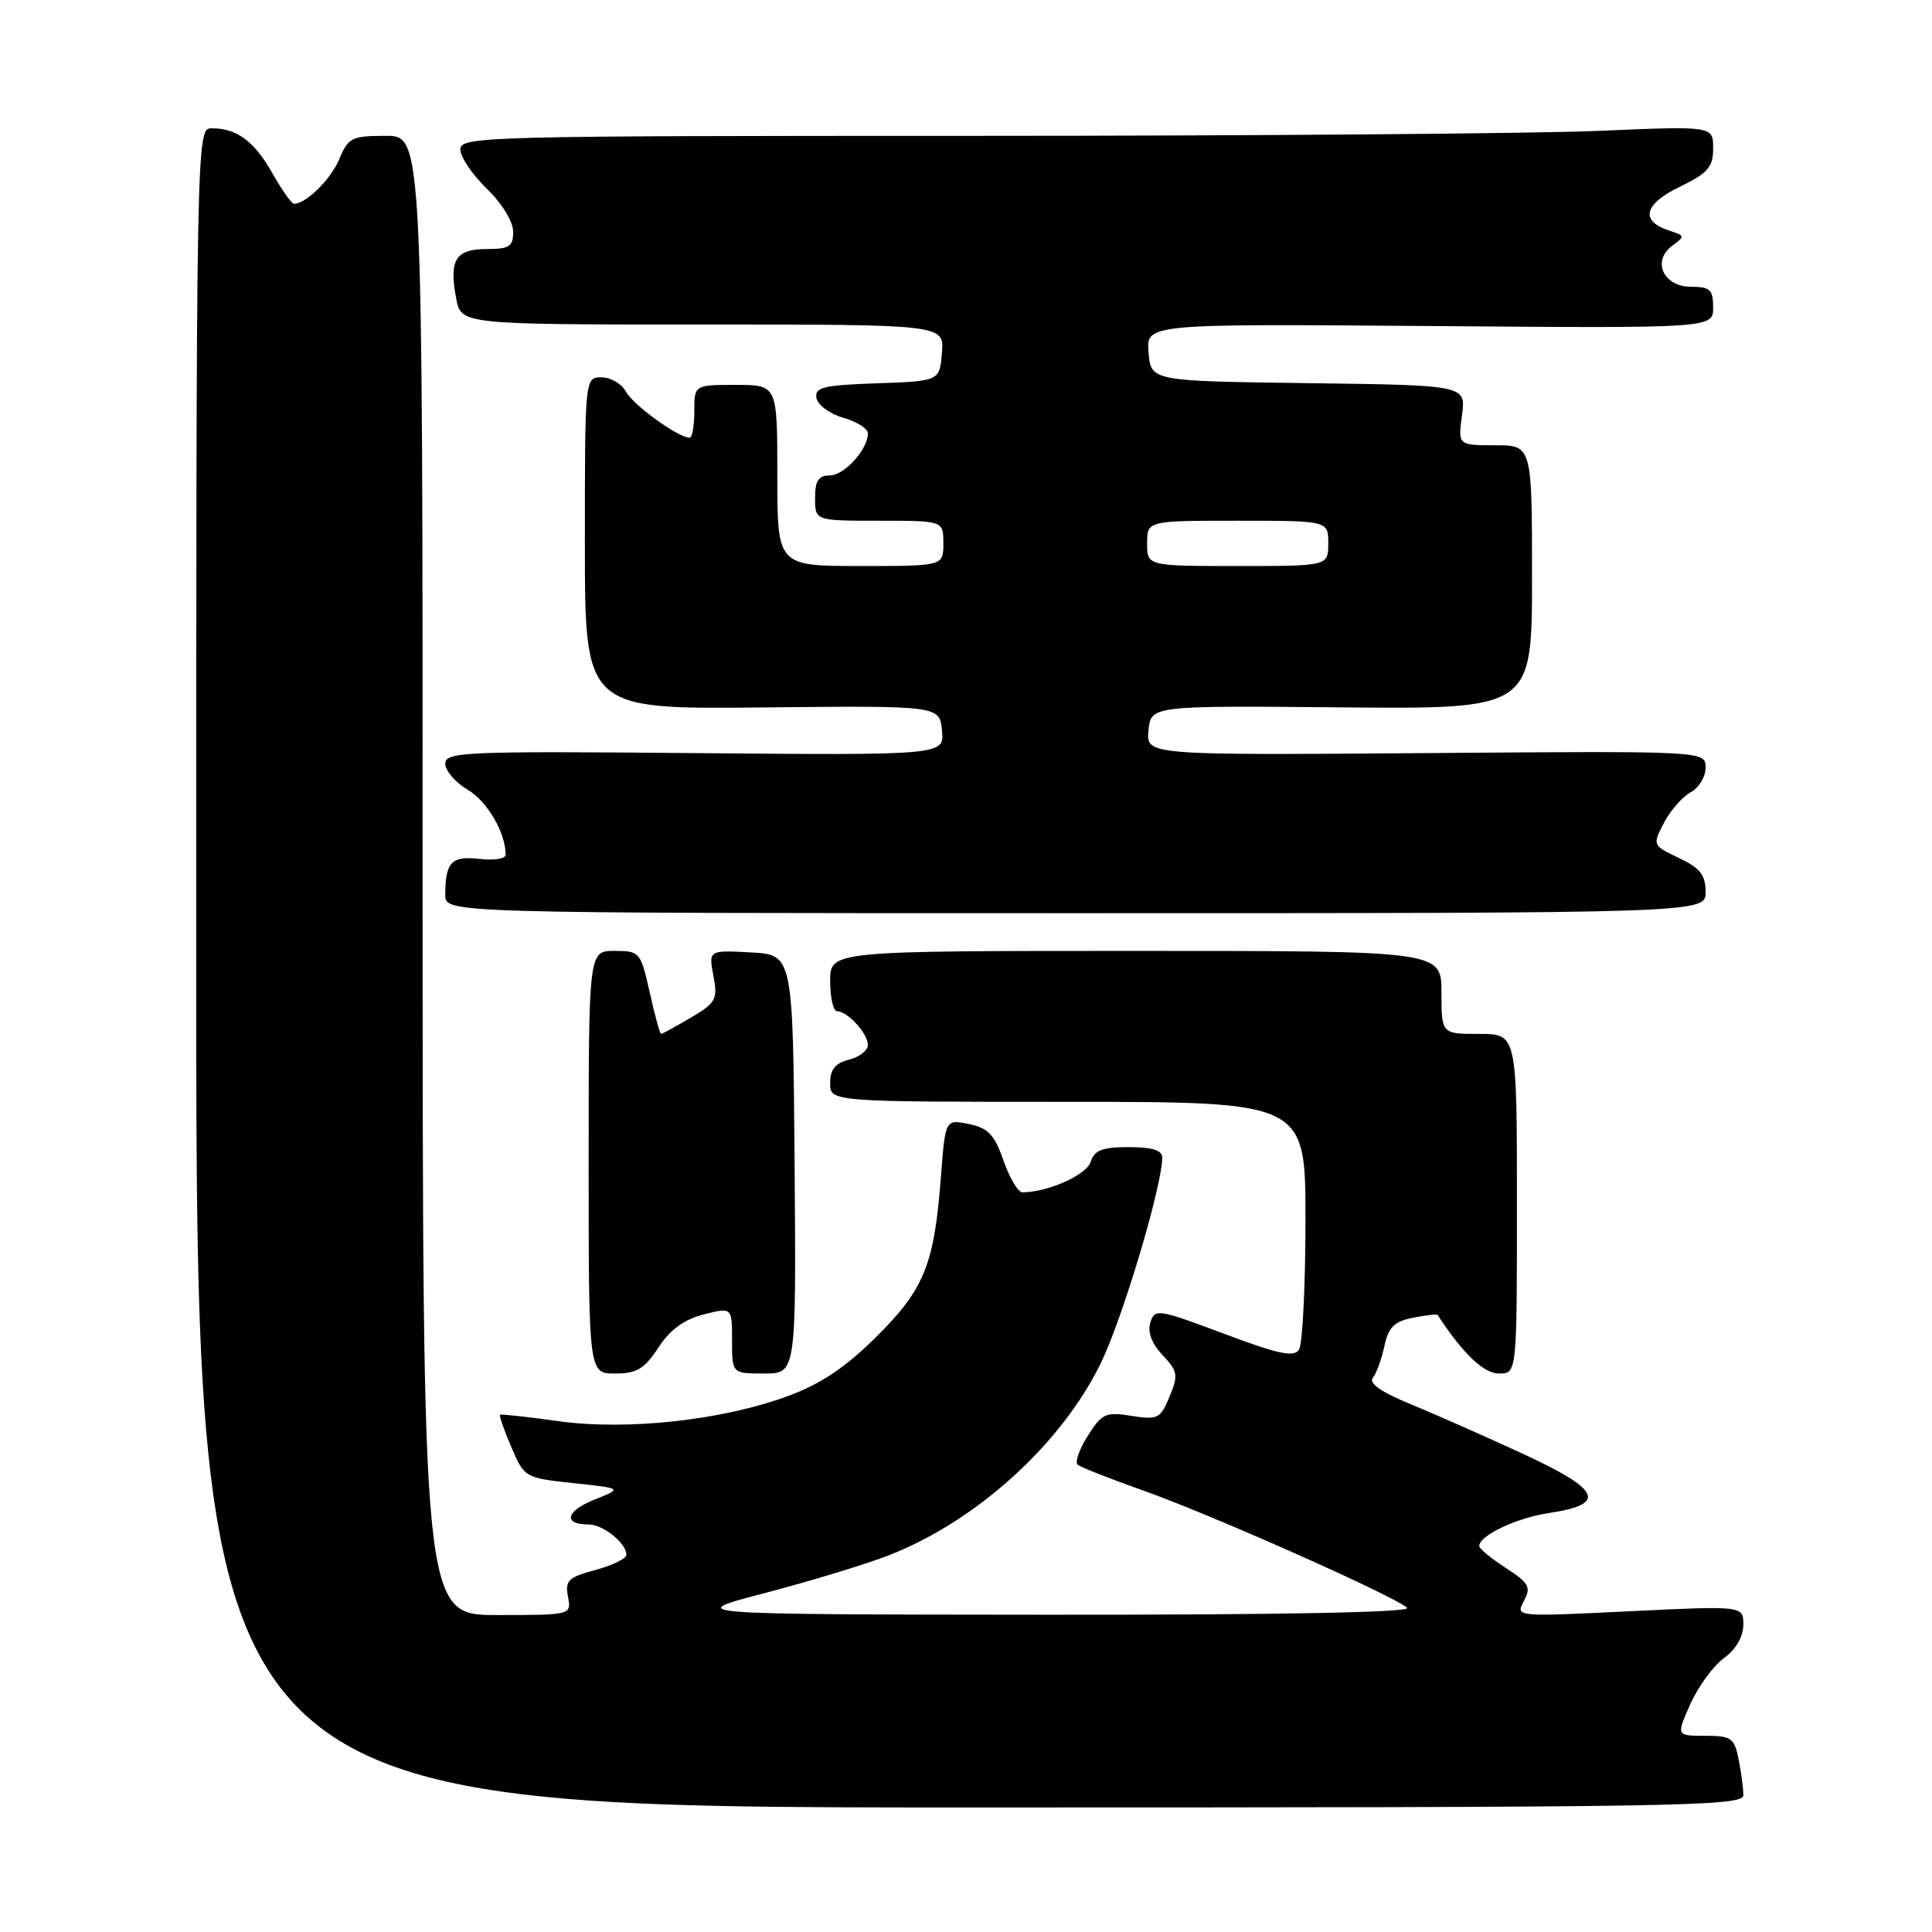 <?xml version="1.0" encoding="UTF-8" standalone="no"?>
<!DOCTYPE svg PUBLIC "-//W3C//DTD SVG 1.1//EN" "http://www.w3.org/Graphics/SVG/1.1/DTD/svg11.dtd" >
<svg xmlns="http://www.w3.org/2000/svg" xmlns:xlink="http://www.w3.org/1999/xlink" version="1.1" viewBox="0 0 256 256">
 <g >
 <path fill="currentColor"
d=" M 231.00 237.88 C 231.00 236.98 230.72 234.84 230.38 233.13 C 229.81 230.28 229.41 230.00 225.92 230.00 C 222.10 230.00 222.10 230.00 223.99 225.78 C 225.02 223.47 227.03 220.73 228.44 219.70 C 230.02 218.55 231.00 216.87 231.00 215.30 C 231.00 212.77 231.00 212.77 215.90 213.50 C 200.80 214.24 200.80 214.24 201.92 212.14 C 202.91 210.30 202.62 209.77 199.53 207.77 C 197.60 206.52 196.02 205.21 196.01 204.87 C 195.99 203.47 200.92 201.13 205.27 200.48 C 213.00 199.32 212.14 197.41 201.74 192.61 C 196.66 190.27 189.92 187.29 186.77 186.00 C 183.00 184.45 181.34 183.28 181.91 182.58 C 182.38 181.98 183.07 180.09 183.44 178.36 C 183.97 175.87 184.75 175.10 187.21 174.61 C 188.92 174.27 190.40 174.10 190.49 174.24 C 193.86 179.38 196.61 182.00 198.62 182.00 C 201.00 182.00 201.00 182.00 201.00 159.50 C 201.00 137.00 201.00 137.00 196.00 137.00 C 191.00 137.00 191.00 137.00 191.00 131.50 C 191.00 126.00 191.00 126.00 150.50 126.00 C 110.00 126.00 110.00 126.00 110.00 130.00 C 110.00 132.20 110.42 134.00 110.93 134.00 C 112.31 134.00 115.00 136.95 115.00 138.46 C 115.00 139.19 113.87 140.07 112.50 140.41 C 110.67 140.87 110.00 141.71 110.00 143.52 C 110.00 146.00 110.00 146.00 141.50 146.00 C 173.00 146.00 173.00 146.00 172.98 161.75 C 172.98 170.41 172.59 178.10 172.13 178.82 C 171.46 179.88 169.42 179.45 162.17 176.72 C 153.45 173.45 153.01 173.38 152.43 175.23 C 152.03 176.49 152.59 178.00 154.04 179.55 C 156.07 181.70 156.16 182.21 154.97 185.06 C 153.76 187.98 153.41 188.16 149.93 187.61 C 146.52 187.06 146.01 187.29 144.14 190.25 C 143.01 192.03 142.41 193.76 142.79 194.08 C 143.18 194.41 147.10 195.95 151.50 197.51 C 160.45 200.67 184.98 211.58 186.45 213.05 C 187.05 213.65 169.55 213.98 138.95 213.96 C 90.50 213.92 90.50 213.92 101.51 211.04 C 107.56 209.46 114.92 207.21 117.87 206.05 C 129.43 201.50 140.56 191.41 145.82 180.71 C 148.71 174.85 154.00 157.16 154.00 153.37 C 154.00 152.42 152.66 152.00 149.57 152.00 C 146.04 152.00 145.01 152.40 144.51 153.97 C 143.96 155.69 138.84 157.98 135.47 157.99 C 134.90 158.00 133.78 156.10 132.97 153.79 C 131.77 150.34 130.93 149.46 128.38 148.94 C 125.26 148.31 125.26 148.31 124.68 155.90 C 123.79 167.57 122.50 170.79 116.14 177.11 C 112.09 181.14 108.81 183.35 104.50 184.95 C 95.78 188.19 83.14 189.58 73.98 188.31 C 69.87 187.73 66.39 187.36 66.25 187.46 C 66.12 187.57 66.79 189.50 67.75 191.74 C 69.47 195.78 69.55 195.83 75.99 196.52 C 82.50 197.22 82.50 197.22 78.76 198.71 C 74.97 200.23 74.55 202.00 77.99 202.00 C 79.92 202.00 83.00 204.47 83.00 206.03 C 83.00 206.52 81.15 207.42 78.90 208.03 C 75.29 209.00 74.85 209.43 75.26 211.57 C 75.72 214.00 75.72 214.00 65.86 214.00 C 56.00 214.00 56.00 214.00 56.00 116.00 C 56.00 18.00 56.00 18.00 51.12 18.00 C 46.63 18.00 46.14 18.24 44.98 21.04 C 43.86 23.74 40.57 27.00 38.96 27.00 C 38.64 27.00 37.36 25.20 36.12 23.00 C 33.72 18.73 31.40 17.00 28.07 17.00 C 26.00 17.00 26.00 17.00 26.00 128.25 C 26.00 239.50 26.00 239.50 128.50 239.50 C 222.45 239.50 231.00 239.36 231.00 237.88 Z  M 87.24 178.56 C 88.79 176.19 90.66 174.82 93.25 174.17 C 97.00 173.21 97.00 173.21 97.00 177.61 C 97.00 182.00 97.00 182.00 101.25 182.00 C 105.50 182.00 105.50 182.00 105.29 154.25 C 105.07 126.50 105.07 126.50 99.48 126.20 C 93.89 125.90 93.89 125.90 94.53 129.30 C 95.12 132.43 94.87 132.88 91.53 134.85 C 89.52 136.03 87.76 137.00 87.60 137.00 C 87.45 137.00 86.76 134.53 86.09 131.50 C 84.89 126.14 84.77 126.00 81.43 126.00 C 78.00 126.00 78.00 126.00 78.00 154.00 C 78.00 182.00 78.00 182.00 81.49 182.00 C 84.37 182.00 85.38 181.39 87.24 178.56 Z  M 226.00 118.19 C 226.00 115.95 225.28 115.02 222.47 113.69 C 218.96 112.02 218.95 111.99 220.48 109.03 C 221.33 107.40 222.92 105.58 224.01 104.99 C 225.10 104.41 226.00 102.93 226.00 101.71 C 226.00 99.50 226.00 99.50 188.93 99.79 C 151.87 100.07 151.87 100.07 152.18 96.79 C 152.50 93.50 152.50 93.50 177.75 93.73 C 203.00 93.96 203.00 93.96 203.00 76.48 C 203.00 59.00 203.00 59.00 198.10 59.00 C 193.19 59.00 193.19 59.00 193.72 55.02 C 194.26 51.04 194.26 51.04 173.38 50.77 C 152.50 50.50 152.50 50.50 152.19 46.70 C 151.87 42.91 151.87 42.91 189.44 43.20 C 227.00 43.50 227.00 43.50 227.00 40.75 C 227.00 38.38 226.60 38.00 224.07 38.00 C 220.40 38.00 218.84 34.57 221.60 32.55 C 223.27 31.33 223.26 31.22 221.28 30.59 C 217.29 29.32 217.77 27.09 222.52 24.78 C 226.33 22.93 227.00 22.16 227.00 19.64 C 227.00 16.69 227.00 16.69 211.84 17.34 C 203.50 17.70 166.15 18.00 128.84 18.00 C 64.13 18.00 61.00 18.08 61.00 19.80 C 61.00 20.80 62.58 23.13 64.50 25.00 C 66.51 26.94 68.00 29.38 68.00 30.70 C 68.00 32.67 67.49 33.00 64.47 33.00 C 60.37 33.00 59.48 34.43 60.44 39.51 C 61.09 43.00 61.09 43.00 93.11 43.00 C 125.12 43.00 125.12 43.00 124.81 46.75 C 124.50 50.50 124.50 50.50 116.18 50.79 C 109.04 51.04 107.91 51.32 108.19 52.76 C 108.37 53.68 109.97 54.85 111.76 55.36 C 113.54 55.87 115.00 56.80 115.00 57.42 C 115.00 59.56 111.88 63.00 109.94 63.00 C 108.45 63.00 108.00 63.70 108.00 66.00 C 108.00 69.00 108.00 69.00 116.50 69.00 C 125.00 69.00 125.00 69.00 125.00 72.00 C 125.00 75.00 125.00 75.00 114.00 75.00 C 103.00 75.00 103.00 75.00 103.00 63.00 C 103.00 51.00 103.00 51.00 97.50 51.00 C 92.00 51.00 92.00 51.00 92.00 54.50 C 92.00 56.42 91.72 58.00 91.37 58.00 C 89.88 58.00 83.89 53.66 82.95 51.91 C 82.39 50.86 80.93 50.00 79.71 50.00 C 77.50 50.00 77.50 50.00 77.50 71.99 C 77.50 93.98 77.50 93.98 101.00 93.74 C 124.50 93.50 124.50 93.50 124.82 96.79 C 125.13 100.08 125.13 100.08 92.07 99.79 C 61.55 99.52 59.00 99.63 59.00 101.19 C 59.00 102.12 60.34 103.68 61.97 104.64 C 64.57 106.18 67.00 110.34 67.00 113.26 C 67.00 113.79 65.44 114.04 63.53 113.81 C 59.82 113.38 59.00 114.25 59.00 118.58 C 59.00 121.00 59.00 121.00 142.50 121.00 C 226.00 121.00 226.00 121.00 226.00 118.19 Z  M 152.00 72.00 C 152.00 69.00 152.00 69.00 164.00 69.00 C 176.00 69.00 176.00 69.00 176.00 72.00 C 176.00 75.00 176.00 75.00 164.00 75.00 C 152.00 75.00 152.00 75.00 152.00 72.00 Z "/>
</g>
</svg>